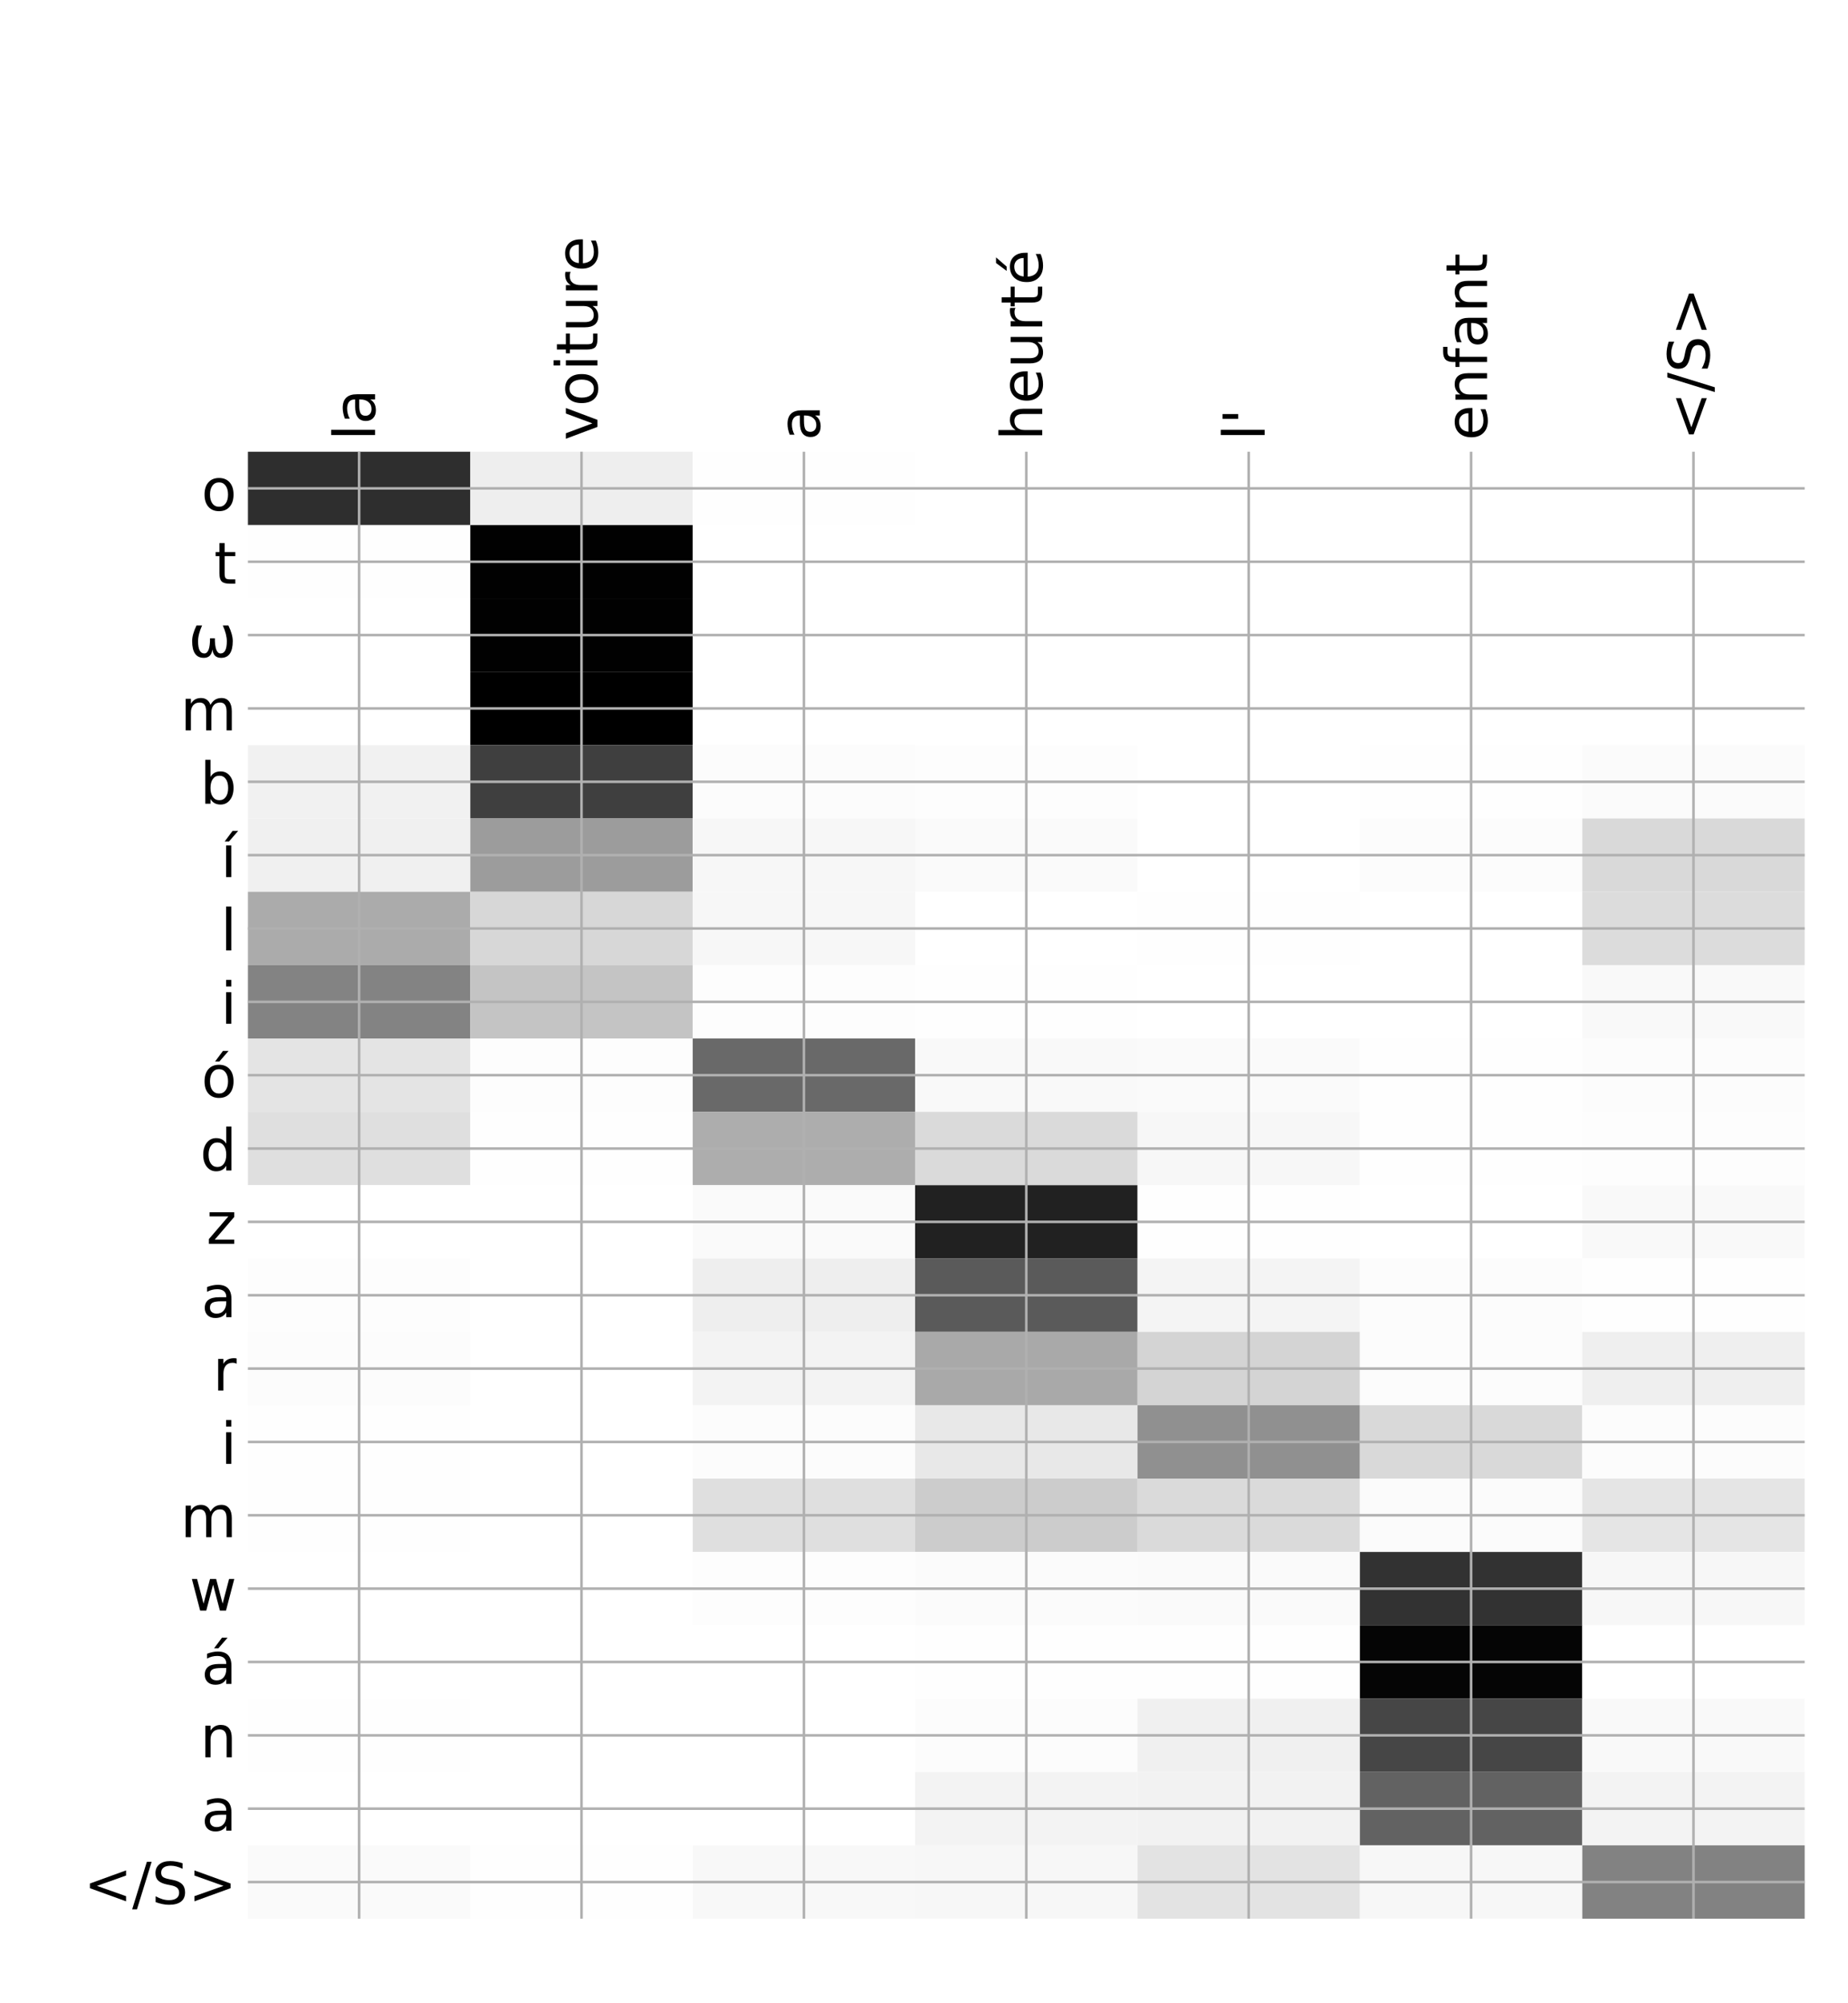 <?xml version="1.0" encoding="utf-8" standalone="no"?>
<!DOCTYPE svg PUBLIC "-//W3C//DTD SVG 1.1//EN"
  "http://www.w3.org/Graphics/SVG/1.1/DTD/svg11.dtd">
<!-- Created with matplotlib (http://matplotlib.org/) -->
<svg height="624pt" version="1.1" viewBox="0 0 576 624" width="576pt" xmlns="http://www.w3.org/2000/svg" xmlns:xlink="http://www.w3.org/1999/xlink">
 <defs>
  <style type="text/css">
*{stroke-linecap:butt;stroke-linejoin:round;}
  </style>
 </defs>
 <g id="figure_1">
  <g id="patch_1">
   <path d="M 0 624 
L 576 624 
L 576 0 
L 0 0 
z
" style="fill:#ffffff;"/>
  </g>
  <g id="axes_1">
   <g id="PolyCollection_1">
    <path clip-path="url(#p852a77978e)" d="M 77.275 140.707 
L 77.275 163.555 
L 146.593 163.555 
L 146.593 140.707 
L 77.275 140.707 
z
" style="fill:#2e2e2e;"/>
    <path clip-path="url(#p852a77978e)" d="M 146.593 140.707 
L 146.593 163.555 
L 215.911 163.555 
L 215.911 140.707 
L 146.593 140.707 
z
" style="fill:#eeeeee;"/>
    <path clip-path="url(#p852a77978e)" d="M 215.911 140.707 
L 215.911 163.555 
L 285.229 163.555 
L 285.229 140.707 
L 215.911 140.707 
z
" style="fill:#fefefe;"/>
    <path clip-path="url(#p852a77978e)" d="M 285.229 140.707 
L 285.229 163.555 
L 354.546 163.555 
L 354.546 140.707 
L 285.229 140.707 
z
" style="fill:#ffffff;"/>
    <path clip-path="url(#p852a77978e)" d="M 354.546 140.707 
L 354.546 163.555 
L 423.864 163.555 
L 423.864 140.707 
L 354.546 140.707 
z
" style="fill:#ffffff;"/>
    <path clip-path="url(#p852a77978e)" d="M 423.864 140.707 
L 423.864 163.555 
L 493.182 163.555 
L 493.182 140.707 
L 423.864 140.707 
z
" style="fill:#ffffff;"/>
    <path clip-path="url(#p852a77978e)" d="M 493.182 140.707 
L 493.182 163.555 
L 562.5 163.555 
L 562.5 140.707 
L 493.182 140.707 
z
" style="fill:#ffffff;"/>
    <path clip-path="url(#p852a77978e)" d="M 77.275 163.555 
L 77.275 186.402 
L 146.593 186.402 
L 146.593 163.555 
L 77.275 163.555 
z
" style="fill:#fefefe;"/>
    <path clip-path="url(#p852a77978e)" d="M 146.593 163.555 
L 146.593 186.402 
L 215.911 186.402 
L 215.911 163.555 
L 146.593 163.555 
z
" style="fill:#010101;"/>
    <path clip-path="url(#p852a77978e)" d="M 215.911 163.555 
L 215.911 186.402 
L 285.229 186.402 
L 285.229 163.555 
L 215.911 163.555 
z
" style="fill:#ffffff;"/>
    <path clip-path="url(#p852a77978e)" d="M 285.229 163.555 
L 285.229 186.402 
L 354.546 186.402 
L 354.546 163.555 
L 285.229 163.555 
z
" style="fill:#ffffff;"/>
    <path clip-path="url(#p852a77978e)" d="M 354.546 163.555 
L 354.546 186.402 
L 423.864 186.402 
L 423.864 163.555 
L 354.546 163.555 
z
" style="fill:#ffffff;"/>
    <path clip-path="url(#p852a77978e)" d="M 423.864 163.555 
L 423.864 186.402 
L 493.182 186.402 
L 493.182 163.555 
L 423.864 163.555 
z
" style="fill:#ffffff;"/>
    <path clip-path="url(#p852a77978e)" d="M 493.182 163.555 
L 493.182 186.402 
L 562.5 186.402 
L 562.5 163.555 
L 493.182 163.555 
z
" style="fill:#ffffff;"/>
    <path clip-path="url(#p852a77978e)" d="M 77.275 186.402 
L 77.275 209.25 
L 146.593 209.25 
L 146.593 186.402 
L 77.275 186.402 
z
" style="fill:#ffffff;"/>
    <path clip-path="url(#p852a77978e)" d="M 146.593 186.402 
L 146.593 209.25 
L 215.911 209.25 
L 215.911 186.402 
L 146.593 186.402 
z
" style="fill:#010101;"/>
    <path clip-path="url(#p852a77978e)" d="M 215.911 186.402 
L 215.911 209.25 
L 285.229 209.25 
L 285.229 186.402 
L 215.911 186.402 
z
" style="fill:#ffffff;"/>
    <path clip-path="url(#p852a77978e)" d="M 285.229 186.402 
L 285.229 209.25 
L 354.546 209.25 
L 354.546 186.402 
L 285.229 186.402 
z
" style="fill:#ffffff;"/>
    <path clip-path="url(#p852a77978e)" d="M 354.546 186.402 
L 354.546 209.25 
L 423.864 209.25 
L 423.864 186.402 
L 354.546 186.402 
z
" style="fill:#ffffff;"/>
    <path clip-path="url(#p852a77978e)" d="M 423.864 186.402 
L 423.864 209.25 
L 493.182 209.25 
L 493.182 186.402 
L 423.864 186.402 
z
" style="fill:#ffffff;"/>
    <path clip-path="url(#p852a77978e)" d="M 493.182 186.402 
L 493.182 209.25 
L 562.5 209.25 
L 562.5 186.402 
L 493.182 186.402 
z
" style="fill:#ffffff;"/>
    <path clip-path="url(#p852a77978e)" d="M 77.275 209.25 
L 77.275 232.098 
L 146.593 232.098 
L 146.593 209.25 
L 77.275 209.25 
z
" style="fill:#ffffff;"/>
    <path clip-path="url(#p852a77978e)" d="M 146.593 209.25 
L 146.593 232.098 
L 215.911 232.098 
L 215.911 209.25 
L 146.593 209.25 
z
"/>
    <path clip-path="url(#p852a77978e)" d="M 215.911 209.25 
L 215.911 232.098 
L 285.229 232.098 
L 285.229 209.25 
L 215.911 209.25 
z
" style="fill:#ffffff;"/>
    <path clip-path="url(#p852a77978e)" d="M 285.229 209.25 
L 285.229 232.098 
L 354.546 232.098 
L 354.546 209.25 
L 285.229 209.25 
z
" style="fill:#ffffff;"/>
    <path clip-path="url(#p852a77978e)" d="M 354.546 209.25 
L 354.546 232.098 
L 423.864 232.098 
L 423.864 209.25 
L 354.546 209.25 
z
" style="fill:#ffffff;"/>
    <path clip-path="url(#p852a77978e)" d="M 423.864 209.25 
L 423.864 232.098 
L 493.182 232.098 
L 493.182 209.25 
L 423.864 209.25 
z
" style="fill:#ffffff;"/>
    <path clip-path="url(#p852a77978e)" d="M 493.182 209.25 
L 493.182 232.098 
L 562.5 232.098 
L 562.5 209.25 
L 493.182 209.25 
z
" style="fill:#ffffff;"/>
    <path clip-path="url(#p852a77978e)" d="M 77.275 232.098 
L 77.275 254.946 
L 146.593 254.946 
L 146.593 232.098 
L 77.275 232.098 
z
" style="fill:#f1f1f1;"/>
    <path clip-path="url(#p852a77978e)" d="M 146.593 232.098 
L 146.593 254.946 
L 215.911 254.946 
L 215.911 232.098 
L 146.593 232.098 
z
" style="fill:#3f3f3f;"/>
    <path clip-path="url(#p852a77978e)" d="M 215.911 232.098 
L 215.911 254.946 
L 285.229 254.946 
L 285.229 232.098 
L 215.911 232.098 
z
" style="fill:#fcfcfc;"/>
    <path clip-path="url(#p852a77978e)" d="M 285.229 232.098 
L 285.229 254.946 
L 354.546 254.946 
L 354.546 232.098 
L 285.229 232.098 
z
" style="fill:#fdfdfd;"/>
    <path clip-path="url(#p852a77978e)" d="M 354.546 232.098 
L 354.546 254.946 
L 423.864 254.946 
L 423.864 232.098 
L 354.546 232.098 
z
" style="fill:#ffffff;"/>
    <path clip-path="url(#p852a77978e)" d="M 423.864 232.098 
L 423.864 254.946 
L 493.182 254.946 
L 493.182 232.098 
L 423.864 232.098 
z
" style="fill:#fefefe;"/>
    <path clip-path="url(#p852a77978e)" d="M 493.182 232.098 
L 493.182 254.946 
L 562.5 254.946 
L 562.5 232.098 
L 493.182 232.098 
z
" style="fill:#fbfbfb;"/>
    <path clip-path="url(#p852a77978e)" d="M 77.275 254.946 
L 77.275 277.793 
L 146.593 277.793 
L 146.593 254.946 
L 77.275 254.946 
z
" style="fill:#f0f0f0;"/>
    <path clip-path="url(#p852a77978e)" d="M 146.593 254.946 
L 146.593 277.793 
L 215.911 277.793 
L 215.911 254.946 
L 146.593 254.946 
z
" style="fill:#9c9c9c;"/>
    <path clip-path="url(#p852a77978e)" d="M 215.911 254.946 
L 215.911 277.793 
L 285.229 277.793 
L 285.229 254.946 
L 215.911 254.946 
z
" style="fill:#f7f7f7;"/>
    <path clip-path="url(#p852a77978e)" d="M 285.229 254.946 
L 285.229 277.793 
L 354.546 277.793 
L 354.546 254.946 
L 285.229 254.946 
z
" style="fill:#fafafa;"/>
    <path clip-path="url(#p852a77978e)" d="M 354.546 254.946 
L 354.546 277.793 
L 423.864 277.793 
L 423.864 254.946 
L 354.546 254.946 
z
" style="fill:#ffffff;"/>
    <path clip-path="url(#p852a77978e)" d="M 423.864 254.946 
L 423.864 277.793 
L 493.182 277.793 
L 493.182 254.946 
L 423.864 254.946 
z
" style="fill:#fcfcfc;"/>
    <path clip-path="url(#p852a77978e)" d="M 493.182 254.946 
L 493.182 277.793 
L 562.5 277.793 
L 562.5 254.946 
L 493.182 254.946 
z
" style="fill:#d9d9d9;"/>
    <path clip-path="url(#p852a77978e)" d="M 77.275 277.793 
L 77.275 300.641 
L 146.593 300.641 
L 146.593 277.793 
L 77.275 277.793 
z
" style="fill:#ababab;"/>
    <path clip-path="url(#p852a77978e)" d="M 146.593 277.793 
L 146.593 300.641 
L 215.911 300.641 
L 215.911 277.793 
L 146.593 277.793 
z
" style="fill:#d7d7d7;"/>
    <path clip-path="url(#p852a77978e)" d="M 215.911 277.793 
L 215.911 300.641 
L 285.229 300.641 
L 285.229 277.793 
L 215.911 277.793 
z
" style="fill:#f7f7f7;"/>
    <path clip-path="url(#p852a77978e)" d="M 285.229 277.793 
L 285.229 300.641 
L 354.546 300.641 
L 354.546 277.793 
L 285.229 277.793 
z
" style="fill:#ffffff;"/>
    <path clip-path="url(#p852a77978e)" d="M 354.546 277.793 
L 354.546 300.641 
L 423.864 300.641 
L 423.864 277.793 
L 354.546 277.793 
z
" style="fill:#fefefe;"/>
    <path clip-path="url(#p852a77978e)" d="M 423.864 277.793 
L 423.864 300.641 
L 493.182 300.641 
L 493.182 277.793 
L 423.864 277.793 
z
" style="fill:#ffffff;"/>
    <path clip-path="url(#p852a77978e)" d="M 493.182 277.793 
L 493.182 300.641 
L 562.5 300.641 
L 562.5 277.793 
L 493.182 277.793 
z
" style="fill:#dcdcdc;"/>
    <path clip-path="url(#p852a77978e)" d="M 77.275 300.641 
L 77.275 323.489 
L 146.593 323.489 
L 146.593 300.641 
L 77.275 300.641 
z
" style="fill:#838383;"/>
    <path clip-path="url(#p852a77978e)" d="M 146.593 300.641 
L 146.593 323.489 
L 215.911 323.489 
L 215.911 300.641 
L 146.593 300.641 
z
" style="fill:#c4c4c4;"/>
    <path clip-path="url(#p852a77978e)" d="M 215.911 300.641 
L 215.911 323.489 
L 285.229 323.489 
L 285.229 300.641 
L 215.911 300.641 
z
" style="fill:#fdfdfd;"/>
    <path clip-path="url(#p852a77978e)" d="M 285.229 300.641 
L 285.229 323.489 
L 354.546 323.489 
L 354.546 300.641 
L 285.229 300.641 
z
" style="fill:#fefefe;"/>
    <path clip-path="url(#p852a77978e)" d="M 354.546 300.641 
L 354.546 323.489 
L 423.864 323.489 
L 423.864 300.641 
L 354.546 300.641 
z
" style="fill:#ffffff;"/>
    <path clip-path="url(#p852a77978e)" d="M 423.864 300.641 
L 423.864 323.489 
L 493.182 323.489 
L 493.182 300.641 
L 423.864 300.641 
z
" style="fill:#ffffff;"/>
    <path clip-path="url(#p852a77978e)" d="M 493.182 300.641 
L 493.182 323.489 
L 562.5 323.489 
L 562.5 300.641 
L 493.182 300.641 
z
" style="fill:#f9f9f9;"/>
    <path clip-path="url(#p852a77978e)" d="M 77.275 323.489 
L 77.275 346.337 
L 146.593 346.337 
L 146.593 323.489 
L 77.275 323.489 
z
" style="fill:#e4e4e4;"/>
    <path clip-path="url(#p852a77978e)" d="M 146.593 323.489 
L 146.593 346.337 
L 215.911 346.337 
L 215.911 323.489 
L 146.593 323.489 
z
" style="fill:#fdfdfd;"/>
    <path clip-path="url(#p852a77978e)" d="M 215.911 323.489 
L 215.911 346.337 
L 285.229 346.337 
L 285.229 323.489 
L 215.911 323.489 
z
" style="fill:#696969;"/>
    <path clip-path="url(#p852a77978e)" d="M 285.229 323.489 
L 285.229 346.337 
L 354.546 346.337 
L 354.546 323.489 
L 285.229 323.489 
z
" style="fill:#f9f9f9;"/>
    <path clip-path="url(#p852a77978e)" d="M 354.546 323.489 
L 354.546 346.337 
L 423.864 346.337 
L 423.864 323.489 
L 354.546 323.489 
z
" style="fill:#fafafa;"/>
    <path clip-path="url(#p852a77978e)" d="M 423.864 323.489 
L 423.864 346.337 
L 493.182 346.337 
L 493.182 323.489 
L 423.864 323.489 
z
" style="fill:#fefefe;"/>
    <path clip-path="url(#p852a77978e)" d="M 493.182 323.489 
L 493.182 346.337 
L 562.5 346.337 
L 562.5 323.489 
L 493.182 323.489 
z
" style="fill:#fcfcfc;"/>
    <path clip-path="url(#p852a77978e)" d="M 77.275 346.337 
L 77.275 369.184 
L 146.593 369.184 
L 146.593 346.337 
L 77.275 346.337 
z
" style="fill:#dfdfdf;"/>
    <path clip-path="url(#p852a77978e)" d="M 146.593 346.337 
L 146.593 369.184 
L 215.911 369.184 
L 215.911 346.337 
L 146.593 346.337 
z
" style="fill:#fefefe;"/>
    <path clip-path="url(#p852a77978e)" d="M 215.911 346.337 
L 215.911 369.184 
L 285.229 369.184 
L 285.229 346.337 
L 215.911 346.337 
z
" style="fill:#adadad;"/>
    <path clip-path="url(#p852a77978e)" d="M 285.229 346.337 
L 285.229 369.184 
L 354.546 369.184 
L 354.546 346.337 
L 285.229 346.337 
z
" style="fill:#dadada;"/>
    <path clip-path="url(#p852a77978e)" d="M 354.546 346.337 
L 354.546 369.184 
L 423.864 369.184 
L 423.864 346.337 
L 354.546 346.337 
z
" style="fill:#f7f7f7;"/>
    <path clip-path="url(#p852a77978e)" d="M 423.864 346.337 
L 423.864 369.184 
L 493.182 369.184 
L 493.182 346.337 
L 423.864 346.337 
z
" style="fill:#fefefe;"/>
    <path clip-path="url(#p852a77978e)" d="M 493.182 346.337 
L 493.182 369.184 
L 562.5 369.184 
L 562.5 346.337 
L 493.182 346.337 
z
" style="fill:#fdfdfd;"/>
    <path clip-path="url(#p852a77978e)" d="M 77.275 369.184 
L 77.275 392.032 
L 146.593 392.032 
L 146.593 369.184 
L 77.275 369.184 
z
" style="fill:#ffffff;"/>
    <path clip-path="url(#p852a77978e)" d="M 146.593 369.184 
L 146.593 392.032 
L 215.911 392.032 
L 215.911 369.184 
L 146.593 369.184 
z
" style="fill:#ffffff;"/>
    <path clip-path="url(#p852a77978e)" d="M 215.911 369.184 
L 215.911 392.032 
L 285.229 392.032 
L 285.229 369.184 
L 215.911 369.184 
z
" style="fill:#fafafa;"/>
    <path clip-path="url(#p852a77978e)" d="M 285.229 369.184 
L 285.229 392.032 
L 354.546 392.032 
L 354.546 369.184 
L 285.229 369.184 
z
" style="fill:#212121;"/>
    <path clip-path="url(#p852a77978e)" d="M 354.546 369.184 
L 354.546 392.032 
L 423.864 392.032 
L 423.864 369.184 
L 354.546 369.184 
z
" style="fill:#fefefe;"/>
    <path clip-path="url(#p852a77978e)" d="M 423.864 369.184 
L 423.864 392.032 
L 493.182 392.032 
L 493.182 369.184 
L 423.864 369.184 
z
" style="fill:#ffffff;"/>
    <path clip-path="url(#p852a77978e)" d="M 493.182 369.184 
L 493.182 392.032 
L 562.5 392.032 
L 562.5 369.184 
L 493.182 369.184 
z
" style="fill:#f9f9f9;"/>
    <path clip-path="url(#p852a77978e)" d="M 77.275 392.032 
L 77.275 414.88 
L 146.593 414.88 
L 146.593 392.032 
L 77.275 392.032 
z
" style="fill:#fdfdfd;"/>
    <path clip-path="url(#p852a77978e)" d="M 146.593 392.032 
L 146.593 414.88 
L 215.911 414.88 
L 215.911 392.032 
L 146.593 392.032 
z
" style="fill:#ffffff;"/>
    <path clip-path="url(#p852a77978e)" d="M 215.911 392.032 
L 215.911 414.88 
L 285.229 414.88 
L 285.229 392.032 
L 215.911 392.032 
z
" style="fill:#eeeeee;"/>
    <path clip-path="url(#p852a77978e)" d="M 285.229 392.032 
L 285.229 414.88 
L 354.546 414.88 
L 354.546 392.032 
L 285.229 392.032 
z
" style="fill:#5a5a5a;"/>
    <path clip-path="url(#p852a77978e)" d="M 354.546 392.032 
L 354.546 414.88 
L 423.864 414.88 
L 423.864 392.032 
L 354.546 392.032 
z
" style="fill:#f4f4f4;"/>
    <path clip-path="url(#p852a77978e)" d="M 423.864 392.032 
L 423.864 414.88 
L 493.182 414.88 
L 493.182 392.032 
L 423.864 392.032 
z
" style="fill:#fcfcfc;"/>
    <path clip-path="url(#p852a77978e)" d="M 493.182 392.032 
L 493.182 414.88 
L 562.5 414.88 
L 562.5 392.032 
L 493.182 392.032 
z
" style="fill:#fefefe;"/>
    <path clip-path="url(#p852a77978e)" d="M 77.275 414.88 
L 77.275 437.728 
L 146.593 437.728 
L 146.593 414.88 
L 77.275 414.88 
z
" style="fill:#fcfcfc;"/>
    <path clip-path="url(#p852a77978e)" d="M 146.593 414.88 
L 146.593 437.728 
L 215.911 437.728 
L 215.911 414.88 
L 146.593 414.88 
z
" style="fill:#ffffff;"/>
    <path clip-path="url(#p852a77978e)" d="M 215.911 414.88 
L 215.911 437.728 
L 285.229 437.728 
L 285.229 414.88 
L 215.911 414.88 
z
" style="fill:#f3f3f3;"/>
    <path clip-path="url(#p852a77978e)" d="M 285.229 414.88 
L 285.229 437.728 
L 354.546 437.728 
L 354.546 414.88 
L 285.229 414.88 
z
" style="fill:#a9a9a9;"/>
    <path clip-path="url(#p852a77978e)" d="M 354.546 414.88 
L 354.546 437.728 
L 423.864 437.728 
L 423.864 414.88 
L 354.546 414.88 
z
" style="fill:#d4d4d4;"/>
    <path clip-path="url(#p852a77978e)" d="M 423.864 414.88 
L 423.864 437.728 
L 493.182 437.728 
L 493.182 414.88 
L 423.864 414.88 
z
" style="fill:#fcfcfc;"/>
    <path clip-path="url(#p852a77978e)" d="M 493.182 414.88 
L 493.182 437.728 
L 562.5 437.728 
L 562.5 414.88 
L 493.182 414.88 
z
" style="fill:#efefef;"/>
    <path clip-path="url(#p852a77978e)" d="M 77.275 437.728 
L 77.275 460.575 
L 146.593 460.575 
L 146.593 437.728 
L 77.275 437.728 
z
" style="fill:#fefefe;"/>
    <path clip-path="url(#p852a77978e)" d="M 146.593 437.728 
L 146.593 460.575 
L 215.911 460.575 
L 215.911 437.728 
L 146.593 437.728 
z
" style="fill:#ffffff;"/>
    <path clip-path="url(#p852a77978e)" d="M 215.911 437.728 
L 215.911 460.575 
L 285.229 460.575 
L 285.229 437.728 
L 215.911 437.728 
z
" style="fill:#fcfcfc;"/>
    <path clip-path="url(#p852a77978e)" d="M 285.229 437.728 
L 285.229 460.575 
L 354.546 460.575 
L 354.546 437.728 
L 285.229 437.728 
z
" style="fill:#e8e8e8;"/>
    <path clip-path="url(#p852a77978e)" d="M 354.546 437.728 
L 354.546 460.575 
L 423.864 460.575 
L 423.864 437.728 
L 354.546 437.728 
z
" style="fill:#909090;"/>
    <path clip-path="url(#p852a77978e)" d="M 423.864 437.728 
L 423.864 460.575 
L 493.182 460.575 
L 493.182 437.728 
L 423.864 437.728 
z
" style="fill:#d9d9d9;"/>
    <path clip-path="url(#p852a77978e)" d="M 493.182 437.728 
L 493.182 460.575 
L 562.5 460.575 
L 562.5 437.728 
L 493.182 437.728 
z
" style="fill:#fcfcfc;"/>
    <path clip-path="url(#p852a77978e)" d="M 77.275 460.575 
L 77.275 483.423 
L 146.593 483.423 
L 146.593 460.575 
L 77.275 460.575 
z
" style="fill:#fefefe;"/>
    <path clip-path="url(#p852a77978e)" d="M 146.593 460.575 
L 146.593 483.423 
L 215.911 483.423 
L 215.911 460.575 
L 146.593 460.575 
z
" style="fill:#ffffff;"/>
    <path clip-path="url(#p852a77978e)" d="M 215.911 460.575 
L 215.911 483.423 
L 285.229 483.423 
L 285.229 460.575 
L 215.911 460.575 
z
" style="fill:#dfdfdf;"/>
    <path clip-path="url(#p852a77978e)" d="M 285.229 460.575 
L 285.229 483.423 
L 354.546 483.423 
L 354.546 460.575 
L 285.229 460.575 
z
" style="fill:#cccccc;"/>
    <path clip-path="url(#p852a77978e)" d="M 354.546 460.575 
L 354.546 483.423 
L 423.864 483.423 
L 423.864 460.575 
L 354.546 460.575 
z
" style="fill:#dadada;"/>
    <path clip-path="url(#p852a77978e)" d="M 423.864 460.575 
L 423.864 483.423 
L 493.182 483.423 
L 493.182 460.575 
L 423.864 460.575 
z
" style="fill:#fbfbfb;"/>
    <path clip-path="url(#p852a77978e)" d="M 493.182 460.575 
L 493.182 483.423 
L 562.5 483.423 
L 562.5 460.575 
L 493.182 460.575 
z
" style="fill:#e5e5e5;"/>
    <path clip-path="url(#p852a77978e)" d="M 77.275 483.423 
L 77.275 506.271 
L 146.593 506.271 
L 146.593 483.423 
L 77.275 483.423 
z
" style="fill:#ffffff;"/>
    <path clip-path="url(#p852a77978e)" d="M 146.593 483.423 
L 146.593 506.271 
L 215.911 506.271 
L 215.911 483.423 
L 146.593 483.423 
z
" style="fill:#ffffff;"/>
    <path clip-path="url(#p852a77978e)" d="M 215.911 483.423 
L 215.911 506.271 
L 285.229 506.271 
L 285.229 483.423 
L 215.911 483.423 
z
" style="fill:#fdfdfd;"/>
    <path clip-path="url(#p852a77978e)" d="M 285.229 483.423 
L 285.229 506.271 
L 354.546 506.271 
L 354.546 483.423 
L 285.229 483.423 
z
" style="fill:#fbfbfb;"/>
    <path clip-path="url(#p852a77978e)" d="M 354.546 483.423 
L 354.546 506.271 
L 423.864 506.271 
L 423.864 483.423 
L 354.546 483.423 
z
" style="fill:#fafafa;"/>
    <path clip-path="url(#p852a77978e)" d="M 423.864 483.423 
L 423.864 506.271 
L 493.182 506.271 
L 493.182 483.423 
L 423.864 483.423 
z
" style="fill:#323232;"/>
    <path clip-path="url(#p852a77978e)" d="M 493.182 483.423 
L 493.182 506.271 
L 562.5 506.271 
L 562.5 483.423 
L 493.182 483.423 
z
" style="fill:#f7f7f7;"/>
    <path clip-path="url(#p852a77978e)" d="M 77.275 506.271 
L 77.275 529.119 
L 146.593 529.119 
L 146.593 506.271 
L 77.275 506.271 
z
" style="fill:#ffffff;"/>
    <path clip-path="url(#p852a77978e)" d="M 146.593 506.271 
L 146.593 529.119 
L 215.911 529.119 
L 215.911 506.271 
L 146.593 506.271 
z
" style="fill:#ffffff;"/>
    <path clip-path="url(#p852a77978e)" d="M 215.911 506.271 
L 215.911 529.119 
L 285.229 529.119 
L 285.229 506.271 
L 215.911 506.271 
z
" style="fill:#ffffff;"/>
    <path clip-path="url(#p852a77978e)" d="M 285.229 506.271 
L 285.229 529.119 
L 354.546 529.119 
L 354.546 506.271 
L 285.229 506.271 
z
" style="fill:#fefefe;"/>
    <path clip-path="url(#p852a77978e)" d="M 354.546 506.271 
L 354.546 529.119 
L 423.864 529.119 
L 423.864 506.271 
L 354.546 506.271 
z
" style="fill:#fefefe;"/>
    <path clip-path="url(#p852a77978e)" d="M 423.864 506.271 
L 423.864 529.119 
L 493.182 529.119 
L 493.182 506.271 
L 423.864 506.271 
z
" style="fill:#050505;"/>
    <path clip-path="url(#p852a77978e)" d="M 493.182 506.271 
L 493.182 529.119 
L 562.5 529.119 
L 562.5 506.271 
L 493.182 506.271 
z
" style="fill:#ffffff;"/>
    <path clip-path="url(#p852a77978e)" d="M 77.275 529.119 
L 77.275 551.966 
L 146.593 551.966 
L 146.593 529.119 
L 77.275 529.119 
z
" style="fill:#fefefe;"/>
    <path clip-path="url(#p852a77978e)" d="M 146.593 529.119 
L 146.593 551.966 
L 215.911 551.966 
L 215.911 529.119 
L 146.593 529.119 
z
" style="fill:#ffffff;"/>
    <path clip-path="url(#p852a77978e)" d="M 215.911 529.119 
L 215.911 551.966 
L 285.229 551.966 
L 285.229 529.119 
L 215.911 529.119 
z
" style="fill:#ffffff;"/>
    <path clip-path="url(#p852a77978e)" d="M 285.229 529.119 
L 285.229 551.966 
L 354.546 551.966 
L 354.546 529.119 
L 285.229 529.119 
z
" style="fill:#fcfcfc;"/>
    <path clip-path="url(#p852a77978e)" d="M 354.546 529.119 
L 354.546 551.966 
L 423.864 551.966 
L 423.864 529.119 
L 354.546 529.119 
z
" style="fill:#f0f0f0;"/>
    <path clip-path="url(#p852a77978e)" d="M 423.864 529.119 
L 423.864 551.966 
L 493.182 551.966 
L 493.182 529.119 
L 423.864 529.119 
z
" style="fill:#464646;"/>
    <path clip-path="url(#p852a77978e)" d="M 493.182 529.119 
L 493.182 551.966 
L 562.5 551.966 
L 562.5 529.119 
L 493.182 529.119 
z
" style="fill:#f9f9f9;"/>
    <path clip-path="url(#p852a77978e)" d="M 77.275 551.966 
L 77.275 574.814 
L 146.593 574.814 
L 146.593 551.966 
L 77.275 551.966 
z
" style="fill:#ffffff;"/>
    <path clip-path="url(#p852a77978e)" d="M 146.593 551.966 
L 146.593 574.814 
L 215.911 574.814 
L 215.911 551.966 
L 146.593 551.966 
z
" style="fill:#ffffff;"/>
    <path clip-path="url(#p852a77978e)" d="M 215.911 551.966 
L 215.911 574.814 
L 285.229 574.814 
L 285.229 551.966 
L 215.911 551.966 
z
" style="fill:#ffffff;"/>
    <path clip-path="url(#p852a77978e)" d="M 285.229 551.966 
L 285.229 574.814 
L 354.546 574.814 
L 354.546 551.966 
L 285.229 551.966 
z
" style="fill:#f3f3f3;"/>
    <path clip-path="url(#p852a77978e)" d="M 354.546 551.966 
L 354.546 574.814 
L 423.864 574.814 
L 423.864 551.966 
L 354.546 551.966 
z
" style="fill:#f2f2f2;"/>
    <path clip-path="url(#p852a77978e)" d="M 423.864 551.966 
L 423.864 574.814 
L 493.182 574.814 
L 493.182 551.966 
L 423.864 551.966 
z
" style="fill:#626262;"/>
    <path clip-path="url(#p852a77978e)" d="M 493.182 551.966 
L 493.182 574.814 
L 562.5 574.814 
L 562.5 551.966 
L 493.182 551.966 
z
" style="fill:#f3f3f3;"/>
    <path clip-path="url(#p852a77978e)" d="M 77.275 574.814 
L 77.275 597.662 
L 146.593 597.662 
L 146.593 574.814 
L 77.275 574.814 
z
" style="fill:#fafafa;"/>
    <path clip-path="url(#p852a77978e)" d="M 146.593 574.814 
L 146.593 597.662 
L 215.911 597.662 
L 215.911 574.814 
L 146.593 574.814 
z
" style="fill:#fefefe;"/>
    <path clip-path="url(#p852a77978e)" d="M 215.911 574.814 
L 215.911 597.662 
L 285.229 597.662 
L 285.229 574.814 
L 215.911 574.814 
z
" style="fill:#f8f8f8;"/>
    <path clip-path="url(#p852a77978e)" d="M 285.229 574.814 
L 285.229 597.662 
L 354.546 597.662 
L 354.546 574.814 
L 285.229 574.814 
z
" style="fill:#f7f7f7;"/>
    <path clip-path="url(#p852a77978e)" d="M 354.546 574.814 
L 354.546 597.662 
L 423.864 597.662 
L 423.864 574.814 
L 354.546 574.814 
z
" style="fill:#e3e3e3;"/>
    <path clip-path="url(#p852a77978e)" d="M 423.864 574.814 
L 423.864 597.662 
L 493.182 597.662 
L 493.182 574.814 
L 423.864 574.814 
z
" style="fill:#f7f7f7;"/>
    <path clip-path="url(#p852a77978e)" d="M 493.182 574.814 
L 493.182 597.662 
L 562.5 597.662 
L 562.5 574.814 
L 493.182 574.814 
z
" style="fill:#828282;"/>
   </g>
   <g id="matplotlib.axis_1">
    <g id="xtick_1">
     <g id="line2d_1">
      <path clip-path="url(#p852a77978e)" d="M 111.934 597.662 
L 111.934 140.707 
" style="fill:none;stroke:#b0b0b0;stroke-linecap:square;stroke-width:0.8;"/>
     </g>
     <g id="line2d_2"/>
     <g id="text_1">
      <!-- la -->
      <defs>
       <path d="M 9.422 75.984 
L 18.406 75.984 
L 18.406 0 
L 9.422 0 
z
" id="DejaVuSans-6c"/>
       <path d="M 34.281 27.484 
Q 23.391 27.484 19.188 25 
Q 14.984 22.516 14.984 16.5 
Q 14.984 11.719 18.141 8.906 
Q 21.297 6.109 26.703 6.109 
Q 34.188 6.109 38.703 11.406 
Q 43.219 16.703 43.219 25.484 
L 43.219 27.484 
z
M 52.203 31.203 
L 52.203 0 
L 43.219 0 
L 43.219 8.297 
Q 40.141 3.328 35.547 0.953 
Q 30.953 -1.422 24.312 -1.422 
Q 15.922 -1.422 10.953 3.297 
Q 6 8.016 6 15.922 
Q 6 25.141 12.172 29.828 
Q 18.359 34.516 30.609 34.516 
L 43.219 34.516 
L 43.219 35.406 
Q 43.219 41.609 39.141 45 
Q 35.062 48.391 27.688 48.391 
Q 23 48.391 18.547 47.266 
Q 14.109 46.141 10.016 43.891 
L 10.016 52.203 
Q 14.938 54.109 19.578 55.047 
Q 24.219 56 28.609 56 
Q 40.484 56 46.344 49.844 
Q 52.203 43.703 52.203 31.203 
z
" id="DejaVuSans-61"/>
      </defs>
      <g transform="translate(116.901 137.207)rotate(-90)scale(0.18 -0.18)">
       <use xlink:href="#DejaVuSans-6c"/>
       <use x="27.783" xlink:href="#DejaVuSans-61"/>
      </g>
     </g>
    </g>
    <g id="xtick_2">
     <g id="line2d_3">
      <path clip-path="url(#p852a77978e)" d="M 181.252 597.662 
L 181.252 140.707 
" style="fill:none;stroke:#b0b0b0;stroke-linecap:square;stroke-width:0.8;"/>
     </g>
     <g id="line2d_4"/>
     <g id="text_2">
      <!-- voiture -->
      <defs>
       <path d="M 2.984 54.688 
L 12.5 54.688 
L 29.594 8.797 
L 46.688 54.688 
L 56.203 54.688 
L 35.688 0 
L 23.484 0 
z
" id="DejaVuSans-76"/>
       <path d="M 30.609 48.391 
Q 23.391 48.391 19.188 42.75 
Q 14.984 37.109 14.984 27.297 
Q 14.984 17.484 19.156 11.844 
Q 23.344 6.203 30.609 6.203 
Q 37.797 6.203 41.984 11.859 
Q 46.188 17.531 46.188 27.297 
Q 46.188 37.016 41.984 42.703 
Q 37.797 48.391 30.609 48.391 
z
M 30.609 56 
Q 42.328 56 49.016 48.375 
Q 55.719 40.766 55.719 27.297 
Q 55.719 13.875 49.016 6.219 
Q 42.328 -1.422 30.609 -1.422 
Q 18.844 -1.422 12.172 6.219 
Q 5.516 13.875 5.516 27.297 
Q 5.516 40.766 12.172 48.375 
Q 18.844 56 30.609 56 
z
" id="DejaVuSans-6f"/>
       <path d="M 9.422 54.688 
L 18.406 54.688 
L 18.406 0 
L 9.422 0 
z
M 9.422 75.984 
L 18.406 75.984 
L 18.406 64.594 
L 9.422 64.594 
z
" id="DejaVuSans-69"/>
       <path d="M 18.312 70.219 
L 18.312 54.688 
L 36.812 54.688 
L 36.812 47.703 
L 18.312 47.703 
L 18.312 18.016 
Q 18.312 11.328 20.141 9.422 
Q 21.969 7.516 27.594 7.516 
L 36.812 7.516 
L 36.812 0 
L 27.594 0 
Q 17.188 0 13.234 3.875 
Q 9.281 7.766 9.281 18.016 
L 9.281 47.703 
L 2.688 47.703 
L 2.688 54.688 
L 9.281 54.688 
L 9.281 70.219 
z
" id="DejaVuSans-74"/>
       <path d="M 8.5 21.578 
L 8.5 54.688 
L 17.484 54.688 
L 17.484 21.922 
Q 17.484 14.156 20.5 10.266 
Q 23.531 6.391 29.594 6.391 
Q 36.859 6.391 41.078 11.031 
Q 45.312 15.672 45.312 23.688 
L 45.312 54.688 
L 54.297 54.688 
L 54.297 0 
L 45.312 0 
L 45.312 8.406 
Q 42.047 3.422 37.719 1 
Q 33.406 -1.422 27.688 -1.422 
Q 18.266 -1.422 13.375 4.438 
Q 8.5 10.297 8.5 21.578 
z
M 31.109 56 
z
" id="DejaVuSans-75"/>
       <path d="M 41.109 46.297 
Q 39.594 47.172 37.812 47.578 
Q 36.031 48 33.891 48 
Q 26.266 48 22.188 43.047 
Q 18.109 38.094 18.109 28.812 
L 18.109 0 
L 9.078 0 
L 9.078 54.688 
L 18.109 54.688 
L 18.109 46.188 
Q 20.953 51.172 25.484 53.578 
Q 30.031 56 36.531 56 
Q 37.453 56 38.578 55.875 
Q 39.703 55.766 41.062 55.516 
z
" id="DejaVuSans-72"/>
       <path d="M 56.203 29.594 
L 56.203 25.203 
L 14.891 25.203 
Q 15.484 15.922 20.484 11.062 
Q 25.484 6.203 34.422 6.203 
Q 39.594 6.203 44.453 7.469 
Q 49.312 8.734 54.109 11.281 
L 54.109 2.781 
Q 49.266 0.734 44.188 -0.344 
Q 39.109 -1.422 33.891 -1.422 
Q 20.797 -1.422 13.156 6.188 
Q 5.516 13.812 5.516 26.812 
Q 5.516 40.234 12.766 48.109 
Q 20.016 56 32.328 56 
Q 43.359 56 49.781 48.891 
Q 56.203 41.797 56.203 29.594 
z
M 47.219 32.234 
Q 47.125 39.594 43.094 43.984 
Q 39.062 48.391 32.422 48.391 
Q 24.906 48.391 20.391 44.141 
Q 15.875 39.891 15.188 32.172 
z
" id="DejaVuSans-65"/>
      </defs>
      <g transform="translate(186.219 137.207)rotate(-90)scale(0.18 -0.18)">
       <use xlink:href="#DejaVuSans-76"/>
       <use x="59.18" xlink:href="#DejaVuSans-6f"/>
       <use x="120.361" xlink:href="#DejaVuSans-69"/>
       <use x="148.145" xlink:href="#DejaVuSans-74"/>
       <use x="187.354" xlink:href="#DejaVuSans-75"/>
       <use x="250.732" xlink:href="#DejaVuSans-72"/>
       <use x="291.814" xlink:href="#DejaVuSans-65"/>
      </g>
     </g>
    </g>
    <g id="xtick_3">
     <g id="line2d_5">
      <path clip-path="url(#p852a77978e)" d="M 250.57 597.662 
L 250.57 140.707 
" style="fill:none;stroke:#b0b0b0;stroke-linecap:square;stroke-width:0.8;"/>
     </g>
     <g id="line2d_6"/>
     <g id="text_3">
      <!-- a -->
      <g transform="translate(255.537 137.207)rotate(-90)scale(0.18 -0.18)">
       <use xlink:href="#DejaVuSans-61"/>
      </g>
     </g>
    </g>
    <g id="xtick_4">
     <g id="line2d_7">
      <path clip-path="url(#p852a77978e)" d="M 319.887 597.662 
L 319.887 140.707 
" style="fill:none;stroke:#b0b0b0;stroke-linecap:square;stroke-width:0.8;"/>
     </g>
     <g id="line2d_8"/>
     <g id="text_4">
      <!-- heurté -->
      <defs>
       <path d="M 54.891 33.016 
L 54.891 0 
L 45.906 0 
L 45.906 32.719 
Q 45.906 40.484 42.875 44.328 
Q 39.844 48.188 33.797 48.188 
Q 26.516 48.188 22.312 43.547 
Q 18.109 38.922 18.109 30.906 
L 18.109 0 
L 9.078 0 
L 9.078 75.984 
L 18.109 75.984 
L 18.109 46.188 
Q 21.344 51.125 25.703 53.562 
Q 30.078 56 35.797 56 
Q 45.219 56 50.047 50.172 
Q 54.891 44.344 54.891 33.016 
z
" id="DejaVuSans-68"/>
       <path d="M 56.203 29.594 
L 56.203 25.203 
L 14.891 25.203 
Q 15.484 15.922 20.484 11.062 
Q 25.484 6.203 34.422 6.203 
Q 39.594 6.203 44.453 7.469 
Q 49.312 8.734 54.109 11.281 
L 54.109 2.781 
Q 49.266 0.734 44.188 -0.344 
Q 39.109 -1.422 33.891 -1.422 
Q 20.797 -1.422 13.156 6.188 
Q 5.516 13.812 5.516 26.812 
Q 5.516 40.234 12.766 48.109 
Q 20.016 56 32.328 56 
Q 43.359 56 49.781 48.891 
Q 56.203 41.797 56.203 29.594 
z
M 47.219 32.234 
Q 47.125 39.594 43.094 43.984 
Q 39.062 48.391 32.422 48.391 
Q 24.906 48.391 20.391 44.141 
Q 15.875 39.891 15.188 32.172 
z
M 38.531 79.984 
L 48.25 79.984 
L 32.344 61.625 
L 24.859 61.625 
z
" id="DejaVuSans-e9"/>
      </defs>
      <g transform="translate(324.854 137.207)rotate(-90)scale(0.18 -0.18)">
       <use xlink:href="#DejaVuSans-68"/>
       <use x="63.379" xlink:href="#DejaVuSans-65"/>
       <use x="124.902" xlink:href="#DejaVuSans-75"/>
       <use x="188.281" xlink:href="#DejaVuSans-72"/>
       <use x="229.395" xlink:href="#DejaVuSans-74"/>
       <use x="268.604" xlink:href="#DejaVuSans-e9"/>
      </g>
     </g>
    </g>
    <g id="xtick_5">
     <g id="line2d_9">
      <path clip-path="url(#p852a77978e)" d="M 389.205 597.662 
L 389.205 140.707 
" style="fill:none;stroke:#b0b0b0;stroke-linecap:square;stroke-width:0.8;"/>
     </g>
     <g id="line2d_10"/>
     <g id="text_5">
      <!-- l' -->
      <defs>
       <path d="M 17.922 72.906 
L 17.922 45.797 
L 9.625 45.797 
L 9.625 72.906 
z
" id="DejaVuSans-27"/>
      </defs>
      <g transform="translate(394.172 137.207)rotate(-90)scale(0.18 -0.18)">
       <use xlink:href="#DejaVuSans-6c"/>
       <use x="27.783" xlink:href="#DejaVuSans-27"/>
      </g>
     </g>
    </g>
    <g id="xtick_6">
     <g id="line2d_11">
      <path clip-path="url(#p852a77978e)" d="M 458.523 597.662 
L 458.523 140.707 
" style="fill:none;stroke:#b0b0b0;stroke-linecap:square;stroke-width:0.8;"/>
     </g>
     <g id="line2d_12"/>
     <g id="text_6">
      <!-- enfant -->
      <defs>
       <path d="M 54.891 33.016 
L 54.891 0 
L 45.906 0 
L 45.906 32.719 
Q 45.906 40.484 42.875 44.328 
Q 39.844 48.188 33.797 48.188 
Q 26.516 48.188 22.312 43.547 
Q 18.109 38.922 18.109 30.906 
L 18.109 0 
L 9.078 0 
L 9.078 54.688 
L 18.109 54.688 
L 18.109 46.188 
Q 21.344 51.125 25.703 53.562 
Q 30.078 56 35.797 56 
Q 45.219 56 50.047 50.172 
Q 54.891 44.344 54.891 33.016 
z
" id="DejaVuSans-6e"/>
       <path d="M 37.109 75.984 
L 37.109 68.5 
L 28.516 68.5 
Q 23.688 68.5 21.797 66.547 
Q 19.922 64.594 19.922 59.516 
L 19.922 54.688 
L 34.719 54.688 
L 34.719 47.703 
L 19.922 47.703 
L 19.922 0 
L 10.891 0 
L 10.891 47.703 
L 2.297 47.703 
L 2.297 54.688 
L 10.891 54.688 
L 10.891 58.5 
Q 10.891 67.625 15.141 71.797 
Q 19.391 75.984 28.609 75.984 
z
" id="DejaVuSans-66"/>
      </defs>
      <g transform="translate(463.49 137.207)rotate(-90)scale(0.18 -0.18)">
       <use xlink:href="#DejaVuSans-65"/>
       <use x="61.523" xlink:href="#DejaVuSans-6e"/>
       <use x="124.902" xlink:href="#DejaVuSans-66"/>
       <use x="160.107" xlink:href="#DejaVuSans-61"/>
       <use x="221.387" xlink:href="#DejaVuSans-6e"/>
       <use x="284.766" xlink:href="#DejaVuSans-74"/>
      </g>
     </g>
    </g>
    <g id="xtick_7">
     <g id="line2d_13">
      <path clip-path="url(#p852a77978e)" d="M 527.841 597.662 
L 527.841 140.707 
" style="fill:none;stroke:#b0b0b0;stroke-linecap:square;stroke-width:0.8;"/>
     </g>
     <g id="line2d_14"/>
     <g id="text_7">
      <!-- &lt;/S&gt; -->
      <defs>
       <path d="M 73.188 49.219 
L 22.797 31.297 
L 73.188 13.484 
L 73.188 4.594 
L 10.594 27.297 
L 10.594 35.406 
L 73.188 58.109 
z
" id="DejaVuSans-3c"/>
       <path d="M 25.391 72.906 
L 33.688 72.906 
L 8.297 -9.281 
L 0 -9.281 
z
" id="DejaVuSans-2f"/>
       <path d="M 53.516 70.516 
L 53.516 60.891 
Q 47.906 63.578 42.922 64.891 
Q 37.938 66.219 33.297 66.219 
Q 25.25 66.219 20.875 63.094 
Q 16.5 59.969 16.5 54.203 
Q 16.5 49.359 19.406 46.891 
Q 22.312 44.438 30.422 42.922 
L 36.375 41.703 
Q 47.406 39.594 52.656 34.297 
Q 57.906 29 57.906 20.125 
Q 57.906 9.516 50.797 4.047 
Q 43.703 -1.422 29.984 -1.422 
Q 24.812 -1.422 18.969 -0.25 
Q 13.141 0.922 6.891 3.219 
L 6.891 13.375 
Q 12.891 10.016 18.656 8.297 
Q 24.422 6.594 29.984 6.594 
Q 38.422 6.594 43.016 9.906 
Q 47.609 13.234 47.609 19.391 
Q 47.609 24.75 44.312 27.781 
Q 41.016 30.812 33.5 32.328 
L 27.484 33.5 
Q 16.453 35.688 11.516 40.375 
Q 6.594 45.062 6.594 53.422 
Q 6.594 63.094 13.406 68.656 
Q 20.219 74.219 32.172 74.219 
Q 37.312 74.219 42.625 73.281 
Q 47.953 72.359 53.516 70.516 
z
" id="DejaVuSans-53"/>
       <path d="M 10.594 49.219 
L 10.594 58.109 
L 73.188 35.406 
L 73.188 27.297 
L 10.594 4.594 
L 10.594 13.484 
L 60.891 31.297 
z
" id="DejaVuSans-3e"/>
      </defs>
      <g transform="translate(532.808 137.207)rotate(-90)scale(0.18 -0.18)">
       <use xlink:href="#DejaVuSans-3c"/>
       <use x="83.789" xlink:href="#DejaVuSans-2f"/>
       <use x="117.48" xlink:href="#DejaVuSans-53"/>
       <use x="180.957" xlink:href="#DejaVuSans-3e"/>
      </g>
     </g>
    </g>
   </g>
   <g id="matplotlib.axis_2">
    <g id="ytick_1">
     <g id="line2d_15">
      <path clip-path="url(#p852a77978e)" d="M 77.275 152.131 
L 562.5 152.131 
" style="fill:none;stroke:#b0b0b0;stroke-linecap:square;stroke-width:0.8;"/>
     </g>
     <g id="line2d_16"/>
     <g id="text_8">
      <!-- o -->
      <g transform="translate(62.761 158.969)scale(0.18 -0.18)">
       <use xlink:href="#DejaVuSans-6f"/>
      </g>
     </g>
    </g>
    <g id="ytick_2">
     <g id="line2d_17">
      <path clip-path="url(#p852a77978e)" d="M 77.275 174.979 
L 562.5 174.979 
" style="fill:none;stroke:#b0b0b0;stroke-linecap:square;stroke-width:0.8;"/>
     </g>
     <g id="line2d_18"/>
     <g id="text_9">
      <!-- t -->
      <g transform="translate(66.718 181.817)scale(0.18 -0.18)">
       <use xlink:href="#DejaVuSans-74"/>
      </g>
     </g>
    </g>
    <g id="ytick_3">
     <g id="line2d_19">
      <path clip-path="url(#p852a77978e)" d="M 77.275 197.826 
L 562.5 197.826 
" style="fill:none;stroke:#b0b0b0;stroke-linecap:square;stroke-width:0.8;"/>
     </g>
     <g id="line2d_20"/>
     <g id="text_10">
      <!-- ω -->
      <defs>
       <path d="M 26.859 -1.422 
Q 6.594 -1.422 6.594 27.594 
Q 6.594 39.062 14.156 54.688 
L 23.828 54.688 
Q 16.844 39.062 16.844 27.344 
Q 16.844 6.203 27.688 6.203 
Q 37.594 6.203 37.594 32.469 
L 45.906 32.469 
Q 45.906 6.203 55.812 6.203 
Q 66.656 6.203 66.656 27.344 
Q 66.656 39.062 59.672 54.688 
L 69.344 54.688 
Q 76.906 39.062 76.906 27.594 
Q 76.906 -1.422 56.641 -1.422 
Q 43.359 -1.422 41.75 13.188 
Q 39.75 -1.422 26.859 -1.422 
z
" id="DejaVuSans-3c9"/>
      </defs>
      <g transform="translate(58.703 204.665)scale(0.18 -0.18)">
       <use xlink:href="#DejaVuSans-3c9"/>
      </g>
     </g>
    </g>
    <g id="ytick_4">
     <g id="line2d_21">
      <path clip-path="url(#p852a77978e)" d="M 77.275 220.674 
L 562.5 220.674 
" style="fill:none;stroke:#b0b0b0;stroke-linecap:square;stroke-width:0.8;"/>
     </g>
     <g id="line2d_22"/>
     <g id="text_11">
      <!-- m -->
      <defs>
       <path d="M 52 44.188 
Q 55.375 50.25 60.062 53.125 
Q 64.75 56 71.094 56 
Q 79.641 56 84.281 50.016 
Q 88.922 44.047 88.922 33.016 
L 88.922 0 
L 79.891 0 
L 79.891 32.719 
Q 79.891 40.578 77.094 44.375 
Q 74.312 48.188 68.609 48.188 
Q 61.625 48.188 57.562 43.547 
Q 53.516 38.922 53.516 30.906 
L 53.516 0 
L 44.484 0 
L 44.484 32.719 
Q 44.484 40.625 41.703 44.406 
Q 38.922 48.188 33.109 48.188 
Q 26.219 48.188 22.156 43.531 
Q 18.109 38.875 18.109 30.906 
L 18.109 0 
L 9.078 0 
L 9.078 54.688 
L 18.109 54.688 
L 18.109 46.188 
Q 21.188 51.219 25.484 53.609 
Q 29.781 56 35.688 56 
Q 41.656 56 45.828 52.969 
Q 50 49.953 52 44.188 
z
" id="DejaVuSans-6d"/>
      </defs>
      <g transform="translate(56.242 227.513)scale(0.18 -0.18)">
       <use xlink:href="#DejaVuSans-6d"/>
      </g>
     </g>
    </g>
    <g id="ytick_5">
     <g id="line2d_23">
      <path clip-path="url(#p852a77978e)" d="M 77.275 243.522 
L 562.5 243.522 
" style="fill:none;stroke:#b0b0b0;stroke-linecap:square;stroke-width:0.8;"/>
     </g>
     <g id="line2d_24"/>
     <g id="text_12">
      <!-- b -->
      <defs>
       <path d="M 48.688 27.297 
Q 48.688 37.203 44.609 42.844 
Q 40.531 48.484 33.406 48.484 
Q 26.266 48.484 22.188 42.844 
Q 18.109 37.203 18.109 27.297 
Q 18.109 17.391 22.188 11.75 
Q 26.266 6.109 33.406 6.109 
Q 40.531 6.109 44.609 11.75 
Q 48.688 17.391 48.688 27.297 
z
M 18.109 46.391 
Q 20.953 51.266 25.266 53.625 
Q 29.594 56 35.594 56 
Q 45.562 56 51.781 48.094 
Q 58.016 40.188 58.016 27.297 
Q 58.016 14.406 51.781 6.484 
Q 45.562 -1.422 35.594 -1.422 
Q 29.594 -1.422 25.266 0.953 
Q 20.953 3.328 18.109 8.203 
L 18.109 0 
L 9.078 0 
L 9.078 75.984 
L 18.109 75.984 
z
" id="DejaVuSans-62"/>
      </defs>
      <g transform="translate(62.348 250.36)scale(0.18 -0.18)">
       <use xlink:href="#DejaVuSans-62"/>
      </g>
     </g>
    </g>
    <g id="ytick_6">
     <g id="line2d_25">
      <path clip-path="url(#p852a77978e)" d="M 77.275 266.37 
L 562.5 266.37 
" style="fill:none;stroke:#b0b0b0;stroke-linecap:square;stroke-width:0.8;"/>
     </g>
     <g id="line2d_26"/>
     <g id="text_13">
      <!-- í -->
      <defs>
       <path d="M 20.656 79.984 
L 30.375 79.984 
L 14.469 61.625 
L 6.984 61.625 
z
M 9.422 54.688 
L 18.406 54.688 
L 18.406 0 
L 9.422 0 
z
M 13.922 56 
z
" id="DejaVuSans-ed"/>
      </defs>
      <g transform="translate(68.774 273.208)scale(0.18 -0.18)">
       <use xlink:href="#DejaVuSans-ed"/>
      </g>
     </g>
    </g>
    <g id="ytick_7">
     <g id="line2d_27">
      <path clip-path="url(#p852a77978e)" d="M 77.275 289.217 
L 562.5 289.217 
" style="fill:none;stroke:#b0b0b0;stroke-linecap:square;stroke-width:0.8;"/>
     </g>
     <g id="line2d_28"/>
     <g id="text_14">
      <!-- l -->
      <g transform="translate(68.774 296.056)scale(0.18 -0.18)">
       <use xlink:href="#DejaVuSans-6c"/>
      </g>
     </g>
    </g>
    <g id="ytick_8">
     <g id="line2d_29">
      <path clip-path="url(#p852a77978e)" d="M 77.275 312.065 
L 562.5 312.065 
" style="fill:none;stroke:#b0b0b0;stroke-linecap:square;stroke-width:0.8;"/>
     </g>
     <g id="line2d_30"/>
     <g id="text_15">
      <!-- i -->
      <g transform="translate(68.774 318.904)scale(0.18 -0.18)">
       <use xlink:href="#DejaVuSans-69"/>
      </g>
     </g>
    </g>
    <g id="ytick_9">
     <g id="line2d_31">
      <path clip-path="url(#p852a77978e)" d="M 77.275 334.913 
L 562.5 334.913 
" style="fill:none;stroke:#b0b0b0;stroke-linecap:square;stroke-width:0.8;"/>
     </g>
     <g id="line2d_32"/>
     <g id="text_16">
      <!-- ó -->
      <defs>
       <path d="M 30.609 48.391 
Q 23.391 48.391 19.188 42.75 
Q 14.984 37.109 14.984 27.297 
Q 14.984 17.484 19.156 11.844 
Q 23.344 6.203 30.609 6.203 
Q 37.797 6.203 41.984 11.859 
Q 46.188 17.531 46.188 27.297 
Q 46.188 37.016 41.984 42.703 
Q 37.797 48.391 30.609 48.391 
z
M 30.609 56 
Q 42.328 56 49.016 48.375 
Q 55.719 40.766 55.719 27.297 
Q 55.719 13.875 49.016 6.219 
Q 42.328 -1.422 30.609 -1.422 
Q 18.844 -1.422 12.172 6.219 
Q 5.516 13.875 5.516 27.297 
Q 5.516 40.766 12.172 48.375 
Q 18.844 56 30.609 56 
z
M 37.406 79.984 
L 47.125 79.984 
L 31.219 61.625 
L 23.734 61.625 
z
" id="DejaVuSans-f3"/>
      </defs>
      <g transform="translate(62.761 341.751)scale(0.18 -0.18)">
       <use xlink:href="#DejaVuSans-f3"/>
      </g>
     </g>
    </g>
    <g id="ytick_10">
     <g id="line2d_33">
      <path clip-path="url(#p852a77978e)" d="M 77.275 357.761 
L 562.5 357.761 
" style="fill:none;stroke:#b0b0b0;stroke-linecap:square;stroke-width:0.8;"/>
     </g>
     <g id="line2d_34"/>
     <g id="text_17">
      <!-- d -->
      <defs>
       <path d="M 45.406 46.391 
L 45.406 75.984 
L 54.391 75.984 
L 54.391 0 
L 45.406 0 
L 45.406 8.203 
Q 42.578 3.328 38.25 0.953 
Q 33.938 -1.422 27.875 -1.422 
Q 17.969 -1.422 11.734 6.484 
Q 5.516 14.406 5.516 27.297 
Q 5.516 40.188 11.734 48.094 
Q 17.969 56 27.875 56 
Q 33.938 56 38.25 53.625 
Q 42.578 51.266 45.406 46.391 
z
M 14.797 27.297 
Q 14.797 17.391 18.875 11.75 
Q 22.953 6.109 30.078 6.109 
Q 37.203 6.109 41.297 11.75 
Q 45.406 17.391 45.406 27.297 
Q 45.406 37.203 41.297 42.844 
Q 37.203 48.484 30.078 48.484 
Q 22.953 48.484 18.875 42.844 
Q 14.797 37.203 14.797 27.297 
z
" id="DejaVuSans-64"/>
      </defs>
      <g transform="translate(62.348 364.599)scale(0.18 -0.18)">
       <use xlink:href="#DejaVuSans-64"/>
      </g>
     </g>
    </g>
    <g id="ytick_11">
     <g id="line2d_35">
      <path clip-path="url(#p852a77978e)" d="M 77.275 380.608 
L 562.5 380.608 
" style="fill:none;stroke:#b0b0b0;stroke-linecap:square;stroke-width:0.8;"/>
     </g>
     <g id="line2d_36"/>
     <g id="text_18">
      <!-- z -->
      <defs>
       <path d="M 5.516 54.688 
L 48.188 54.688 
L 48.188 46.484 
L 14.406 7.172 
L 48.188 7.172 
L 48.188 0 
L 4.297 0 
L 4.297 8.203 
L 38.094 47.516 
L 5.516 47.516 
z
" id="DejaVuSans-7a"/>
      </defs>
      <g transform="translate(64.328 387.447)scale(0.18 -0.18)">
       <use xlink:href="#DejaVuSans-7a"/>
      </g>
     </g>
    </g>
    <g id="ytick_12">
     <g id="line2d_37">
      <path clip-path="url(#p852a77978e)" d="M 77.275 403.456 
L 562.5 403.456 
" style="fill:none;stroke:#b0b0b0;stroke-linecap:square;stroke-width:0.8;"/>
     </g>
     <g id="line2d_38"/>
     <g id="text_19">
      <!-- a -->
      <g transform="translate(62.744 410.295)scale(0.18 -0.18)">
       <use xlink:href="#DejaVuSans-61"/>
      </g>
     </g>
    </g>
    <g id="ytick_13">
     <g id="line2d_39">
      <path clip-path="url(#p852a77978e)" d="M 77.275 426.304 
L 562.5 426.304 
" style="fill:none;stroke:#b0b0b0;stroke-linecap:square;stroke-width:0.8;"/>
     </g>
     <g id="line2d_40"/>
     <g id="text_20">
      <!-- r -->
      <g transform="translate(66.375 433.142)scale(0.18 -0.18)">
       <use xlink:href="#DejaVuSans-72"/>
      </g>
     </g>
    </g>
    <g id="ytick_14">
     <g id="line2d_41">
      <path clip-path="url(#p852a77978e)" d="M 77.275 449.152 
L 562.5 449.152 
" style="fill:none;stroke:#b0b0b0;stroke-linecap:square;stroke-width:0.8;"/>
     </g>
     <g id="line2d_42"/>
     <g id="text_21">
      <!-- i -->
      <g transform="translate(68.774 455.99)scale(0.18 -0.18)">
       <use xlink:href="#DejaVuSans-69"/>
      </g>
     </g>
    </g>
    <g id="ytick_15">
     <g id="line2d_43">
      <path clip-path="url(#p852a77978e)" d="M 77.275 471.999 
L 562.5 471.999 
" style="fill:none;stroke:#b0b0b0;stroke-linecap:square;stroke-width:0.8;"/>
     </g>
     <g id="line2d_44"/>
     <g id="text_22">
      <!-- m -->
      <g transform="translate(56.242 478.838)scale(0.18 -0.18)">
       <use xlink:href="#DejaVuSans-6d"/>
      </g>
     </g>
    </g>
    <g id="ytick_16">
     <g id="line2d_45">
      <path clip-path="url(#p852a77978e)" d="M 77.275 494.847 
L 562.5 494.847 
" style="fill:none;stroke:#b0b0b0;stroke-linecap:square;stroke-width:0.8;"/>
     </g>
     <g id="line2d_46"/>
     <g id="text_23">
      <!-- w -->
      <defs>
       <path d="M 4.203 54.688 
L 13.188 54.688 
L 24.422 12.016 
L 35.594 54.688 
L 46.188 54.688 
L 57.422 12.016 
L 68.609 54.688 
L 77.594 54.688 
L 63.281 0 
L 52.688 0 
L 40.922 44.828 
L 29.109 0 
L 18.5 0 
z
" id="DejaVuSans-77"/>
      </defs>
      <g transform="translate(59.054 501.686)scale(0.18 -0.18)">
       <use xlink:href="#DejaVuSans-77"/>
      </g>
     </g>
    </g>
    <g id="ytick_17">
     <g id="line2d_47">
      <path clip-path="url(#p852a77978e)" d="M 77.275 517.695 
L 562.5 517.695 
" style="fill:none;stroke:#b0b0b0;stroke-linecap:square;stroke-width:0.8;"/>
     </g>
     <g id="line2d_48"/>
     <g id="text_24">
      <!-- á -->
      <defs>
       <path d="M 34.281 27.484 
Q 23.391 27.484 19.188 25 
Q 14.984 22.516 14.984 16.5 
Q 14.984 11.719 18.141 8.906 
Q 21.297 6.109 26.703 6.109 
Q 34.188 6.109 38.703 11.406 
Q 43.219 16.703 43.219 25.484 
L 43.219 27.484 
z
M 52.203 31.203 
L 52.203 0 
L 43.219 0 
L 43.219 8.297 
Q 40.141 3.328 35.547 0.953 
Q 30.953 -1.422 24.312 -1.422 
Q 15.922 -1.422 10.953 3.297 
Q 6 8.016 6 15.922 
Q 6 25.141 12.172 29.828 
Q 18.359 34.516 30.609 34.516 
L 43.219 34.516 
L 43.219 35.406 
Q 43.219 41.609 39.141 45 
Q 35.062 48.391 27.688 48.391 
Q 23 48.391 18.547 47.266 
Q 14.109 46.141 10.016 43.891 
L 10.016 52.203 
Q 14.938 54.109 19.578 55.047 
Q 24.219 56 28.609 56 
Q 40.484 56 46.344 49.844 
Q 52.203 43.703 52.203 31.203 
z
M 35.781 79.984 
L 45.5 79.984 
L 29.594 61.625 
L 22.109 61.625 
z
" id="DejaVuSans-e1"/>
      </defs>
      <g transform="translate(62.744 524.533)scale(0.18 -0.18)">
       <use xlink:href="#DejaVuSans-e1"/>
      </g>
     </g>
    </g>
    <g id="ytick_18">
     <g id="line2d_49">
      <path clip-path="url(#p852a77978e)" d="M 77.275 540.543 
L 562.5 540.543 
" style="fill:none;stroke:#b0b0b0;stroke-linecap:square;stroke-width:0.8;"/>
     </g>
     <g id="line2d_50"/>
     <g id="text_25">
      <!-- n -->
      <g transform="translate(62.367 547.381)scale(0.18 -0.18)">
       <use xlink:href="#DejaVuSans-6e"/>
      </g>
     </g>
    </g>
    <g id="ytick_19">
     <g id="line2d_51">
      <path clip-path="url(#p852a77978e)" d="M 77.275 563.39 
L 562.5 563.39 
" style="fill:none;stroke:#b0b0b0;stroke-linecap:square;stroke-width:0.8;"/>
     </g>
     <g id="line2d_52"/>
     <g id="text_26">
      <!-- a -->
      <g transform="translate(62.744 570.229)scale(0.18 -0.18)">
       <use xlink:href="#DejaVuSans-61"/>
      </g>
     </g>
    </g>
    <g id="ytick_20">
     <g id="line2d_53">
      <path clip-path="url(#p852a77978e)" d="M 77.275 586.238 
L 562.5 586.238 
" style="fill:none;stroke:#b0b0b0;stroke-linecap:square;stroke-width:0.8;"/>
     </g>
     <g id="line2d_54"/>
     <g id="text_27">
      <!-- &lt;/S&gt; -->
      <g transform="translate(26.117 593.077)scale(0.18 -0.18)">
       <use xlink:href="#DejaVuSans-3c"/>
       <use x="83.789" xlink:href="#DejaVuSans-2f"/>
       <use x="117.48" xlink:href="#DejaVuSans-53"/>
       <use x="180.957" xlink:href="#DejaVuSans-3e"/>
      </g>
     </g>
    </g>
   </g>
  </g>
 </g>
 <defs>
  <clipPath id="p852a77978e">
   <rect height="456.955" width="485.225" x="77.275" y="140.707"/>
  </clipPath>
 </defs>
</svg>
